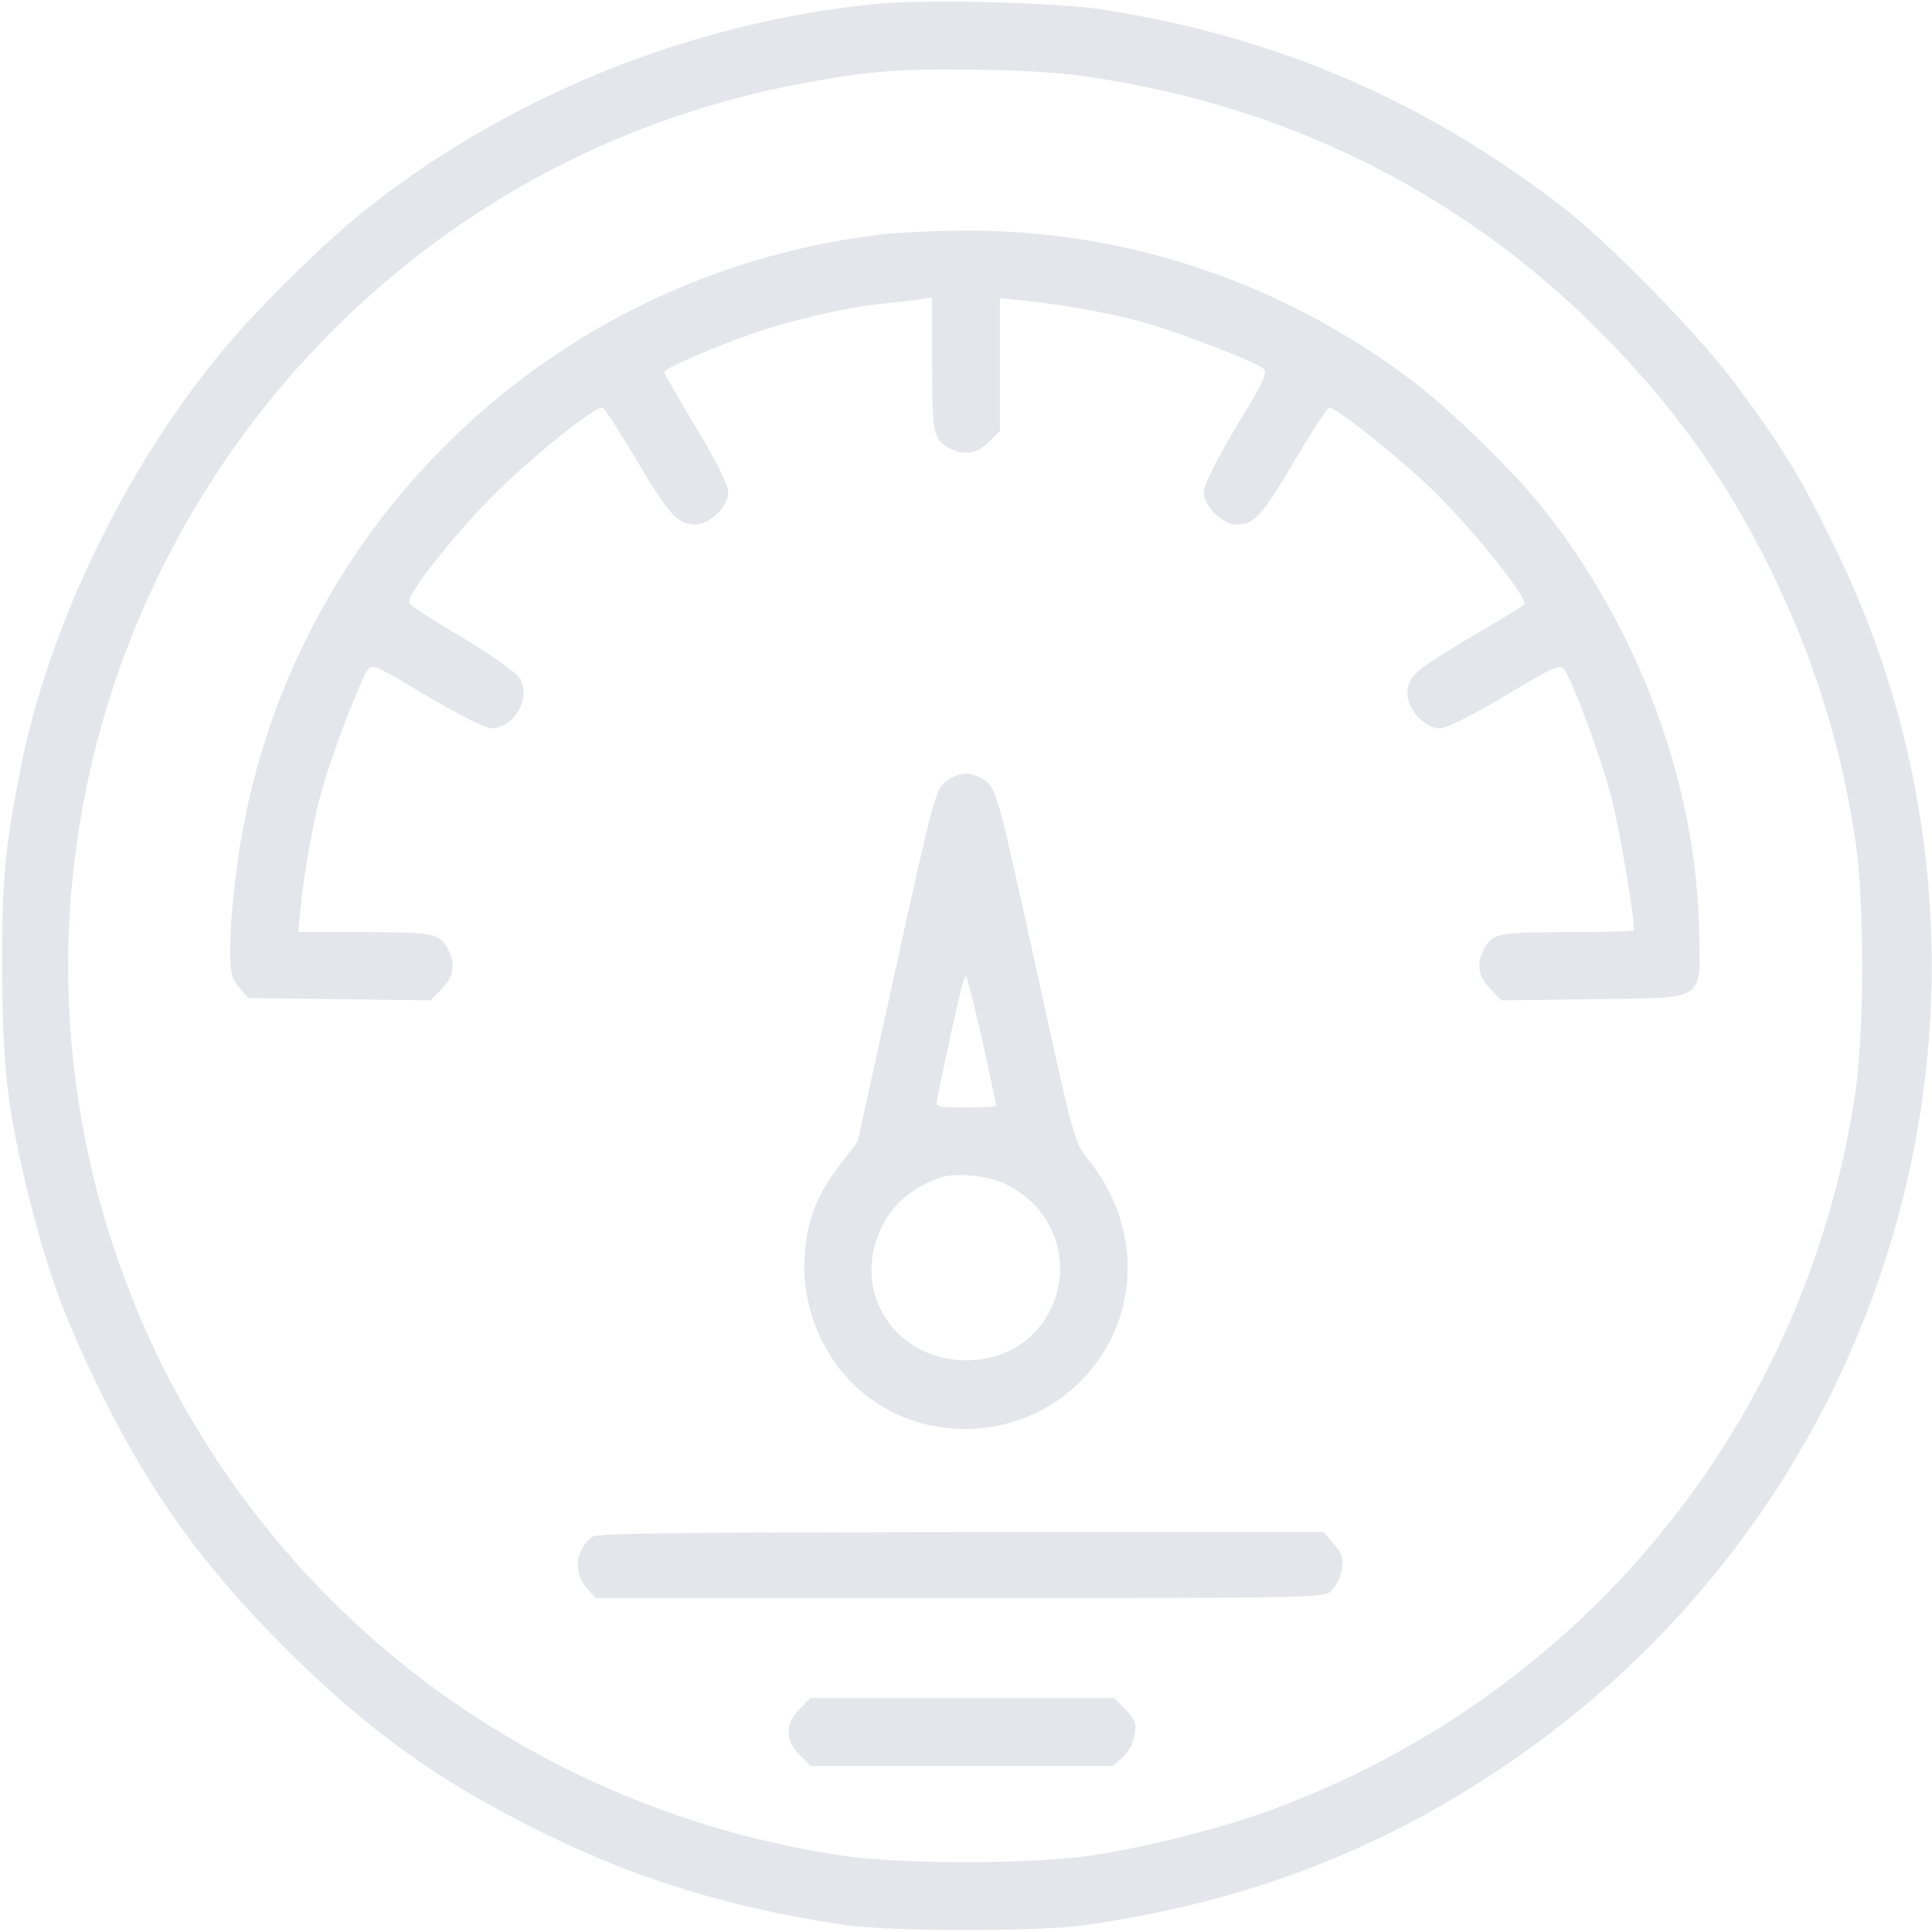 <?xml version="1.0" standalone="no"?>
<!DOCTYPE svg PUBLIC "-//W3C//DTD SVG 20010904//EN"
 "http://www.w3.org/TR/2001/REC-SVG-20010904/DTD/svg10.dtd">
<svg version="1.0" xmlns="http://www.w3.org/2000/svg"
 width="512pt" height="512pt" viewBox="0 0 512 512"
 preserveAspectRatio="xMidYMid meet">

<g transform="translate(0,512) scale(0.1,-0.1)"
   fill="#e4e6eb" stroke="none">
<path d="M2315 5109 c-492 -50 -977 -248 -1355 -552 -111 -90 -281 -258 -375
-372 -254 -308 -454 -722 -529 -1095 -43 -217 -51 -295 -50 -535 0 -264 14
-381 74 -620 48 -191 93 -312 185 -500 132 -269 269 -460 489 -681 223 -222
411 -357 691 -494 247 -122 505 -200 800 -242 118 -17 512 -17 630 0 416 60
764 190 1097 412 1071 712 1451 2099 888 3245 -88 181 -137 260 -259 425 -98
132 -335 375 -461 472 -368 284 -762 452 -1220 523 -125 19 -477 28 -605 14z
m635 -203 c495 -85 932 -309 1281 -656 200 -200 339 -392 459 -635 114 -232
187 -460 226 -715 25 -160 25 -509 1 -675 -130 -871 -715 -1592 -1541 -1899
-130 -49 -333 -100 -481 -123 -166 -24 -515 -24 -675 1 -934 145 -1687 802
-1946 1698 -386 1337 464 2726 1831 2993 192 37 279 44 500 40 155 -3 232 -9
345 -29z"/>
<path d="M2340 4499 c-837 -96 -1520 -718 -1689 -1539 -24 -115 -41 -265 -41
-359 0 -59 4 -74 24 -98 l24 -28 241 -3 242 -3 29 30 c32 31 38 67 18 104 -23
44 -35 46 -221 47 l-177 0 6 58 c11 110 36 248 61 332 27 93 99 280 118 306
11 15 27 8 156 -70 82 -49 156 -86 170 -86 63 0 109 83 75 134 -8 14 -76 61
-150 106 -75 44 -138 85 -141 91 -12 18 109 172 225 289 103 102 262 230 286
230 5 0 45 -62 89 -136 86 -146 111 -174 157 -174 39 0 88 48 88 86 0 18 -32
83 -85 170 -47 79 -85 145 -85 148 0 9 126 64 231 101 104 36 249 70 344 80
33 3 77 8 98 11 l37 6 0 -179 c1 -186 3 -198 47 -221 37 -20 73 -14 104 17
l29 29 0 176 0 176 58 -6 c110 -11 248 -36 332 -61 93 -27 280 -99 306 -118
15 -11 8 -27 -70 -156 -53 -90 -86 -155 -86 -173 0 -37 49 -86 87 -86 47 0 68
23 154 170 46 77 87 140 92 140 19 0 196 -142 276 -221 118 -117 255 -290 240
-302 -2 -2 -62 -39 -134 -81 -159 -95 -175 -109 -175 -154 0 -43 46 -92 86
-92 18 0 83 33 173 86 129 78 145 85 156 70 24 -33 96 -228 125 -338 22 -85
60 -308 60 -354 0 -2 -80 -4 -177 -4 -186 -1 -198 -3 -221 -47 -20 -37 -14
-73 18 -104 l29 -30 240 3 c304 4 287 -7 284 172 -5 391 -158 808 -414 1129
-79 99 -246 262 -344 336 -351 266 -767 404 -1202 400 -70 -1 -162 -5 -203
-10z"/>
<path d="M2504 3047 c-25 -22 -34 -56 -129 -488 l-102 -464 -50 -66 c-58 -76
-82 -137 -90 -229 -11 -125 36 -255 124 -344 161 -162 429 -164 597 -6 167
158 180 414 29 598 -35 43 -38 52 -138 510 -95 433 -104 467 -129 489 -15 13
-40 23 -56 23 -16 0 -41 -10 -56 -23z m100 -687 c20 -91 36 -167 36 -170 0 -3
-36 -5 -81 -5 -75 0 -80 1 -76 20 47 229 72 334 77 328 4 -5 23 -82 44 -173z
m63 -379 c239 -121 159 -466 -107 -466 -176 0 -293 161 -236 323 27 76 77 126
161 159 42 17 133 9 182 -16z"/>
<path d="M1569 1047 c-44 -34 -50 -93 -15 -134 l24 -28 966 0 c961 0 966 0
986 21 11 11 23 36 26 55 5 28 1 41 -21 67 l-27 32 -961 0 c-741 -1 -966 -3
-978 -13z"/>
<path d="M2119 591 c-20 -20 -29 -39 -29 -61 0 -22 9 -41 29 -61 l29 -29 401
0 400 0 26 23 c15 13 28 37 32 59 5 32 1 41 -25 68 l-30 30 -402 0 -402 0 -29
-29z"/>
</g>
</svg>
